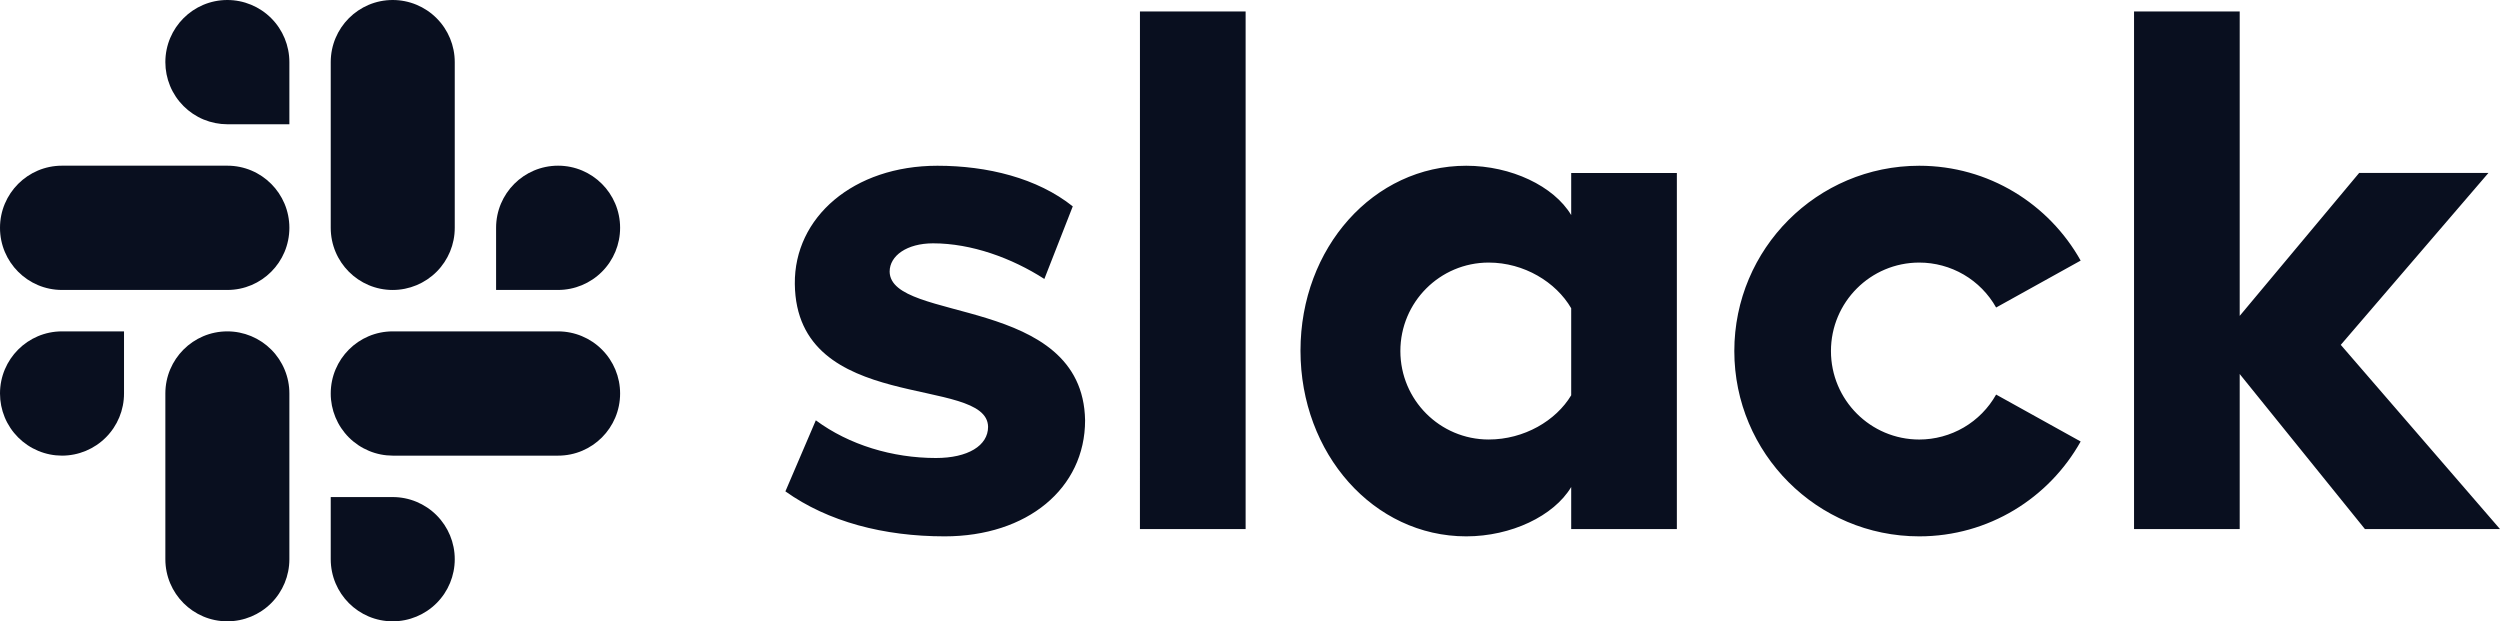 <svg viewBox="0 0 120.709 30" xmlns="http://www.w3.org/2000/svg" xmlns:xlink="http://www.w3.org/1999/xlink" width="120.709" height="30" fill="none" customFrame="#000000">
	<g id="01">
		<g id="Client Logo">
			<g id="Group 1321314838">
				<path id="Vector" d="M10.978 0C9.324 0 7.984 1.343 7.984 3C7.984 3.393 8.061 3.783 8.211 4.147C8.361 4.511 8.582 4.841 8.86 5.12C9.138 5.398 9.468 5.62 9.831 5.771C10.195 5.921 10.585 5.999 10.978 6L13.972 6L13.972 3C13.973 2.205 13.658 1.442 13.097 0.88C12.535 0.317 11.773 0.001 10.978 0ZM10.978 8L2.994 8C1.34 8 0 9.343 0 11C0 12.657 1.34 14 2.994 14L10.979 14C12.632 14 13.972 12.657 13.972 11C13.972 9.343 12.632 8 10.978 8Z" fill="rgb(9,15,31)" fill-rule="nonzero" />
				<path id="Vector" d="M29.941 11C29.941 9.343 28.6 8 26.947 8C25.293 8 23.953 9.343 23.953 11L23.953 14L26.947 14C27.742 13.999 28.504 13.683 29.065 13.12C29.627 12.558 29.942 11.795 29.941 11ZM21.957 11L21.957 3C21.958 2.205 21.643 1.442 21.081 0.88C20.52 0.317 19.758 0.001 18.963 0C17.309 8.34724e-16 15.969 1.343 15.969 3L15.969 11C15.969 12.657 17.309 14.001 18.963 14.001C19.758 14 20.52 13.683 21.081 13.121C21.643 12.558 21.958 11.796 21.957 11.001" fill="rgb(9,15,31)" fill-rule="nonzero" />
				<path id="Vector" d="M37.922 23.725L39.391 20.294C40.998 21.484 43.095 22.114 45.192 22.114C46.73 22.114 47.708 21.519 47.708 20.609C47.673 18.088 38.447 20.049 38.377 13.71C38.341 10.489 41.208 8.003 45.262 8.003C47.673 8.003 50.085 8.598 51.797 9.964L50.425 13.469C48.85 12.456 46.904 11.749 45.052 11.749C43.794 11.749 42.955 12.344 42.955 13.115C42.99 15.601 52.287 14.235 52.392 20.294C52.392 23.585 49.595 25.897 45.611 25.897C42.676 25.897 39.984 25.196 37.922 23.725L37.922 23.725ZM96.38 19.051C96.01 19.71 95.471 20.258 94.819 20.639C94.166 21.02 93.424 21.221 92.669 21.222C90.314 21.222 88.405 19.309 88.405 16.95C88.405 14.59 90.314 12.678 92.669 12.678C93.424 12.678 94.166 12.879 94.819 13.26C95.471 13.641 96.01 14.19 96.38 14.848L100.462 12.582C98.933 9.85 96.017 8.003 92.669 8.003C87.737 8.003 83.739 12.008 83.739 16.95C83.739 21.891 87.737 25.897 92.669 25.897C96.017 25.897 98.933 24.049 100.462 21.317L96.38 19.051ZM55.04 25.546L60.143 25.546L60.143 0.555L55.041 0.555L55.04 25.546ZM103.039 0.555L103.039 25.546L108.141 25.546L108.141 18.059L114.188 25.546L120.71 25.546L113.021 16.651L120.15 8.351L113.908 8.351L108.141 15.252L108.141 0.555L103.039 0.555ZM75.863 8.352L75.863 10.384C75.024 8.983 72.962 8.003 70.795 8.003C66.322 8.003 62.792 11.96 62.792 16.932C62.792 21.904 66.322 25.897 70.795 25.897C72.962 25.897 75.024 24.916 75.863 23.515L75.863 25.546L80.965 25.546L80.965 8.352L75.863 8.352ZM75.863 19.086C75.129 20.311 73.591 21.221 71.879 21.221C69.524 21.221 67.615 19.309 67.615 16.95C67.615 14.59 69.524 12.678 71.879 12.678C73.591 12.678 75.129 13.623 75.863 14.883L75.863 19.086Z" fill="rgb(9,15,31)" fill-rule="nonzero" />
				<path id="Vector" d="M1.51064e-06 19C-0 19.393 0.077 19.783 0.227 20.147C0.377 20.511 0.598 20.841 0.876 21.12C1.154 21.398 1.484 21.619 1.847 21.77C2.211 21.922 2.6 21.999 2.994 22C3.789 21.999 4.551 21.683 5.112 21.12C5.674 20.557 5.989 19.795 5.988 19L5.988 16L2.994 16C1.34 16 1.51064e-06 17.343 1.51064e-06 19ZM7.984 19L7.984 27C7.984 28.657 9.324 30 10.978 30C11.773 29.999 12.535 29.683 13.097 29.12C13.658 28.558 13.973 27.795 13.972 27L13.972 19C13.973 18.606 13.896 18.216 13.745 17.853C13.595 17.489 13.375 17.158 13.097 16.88C12.819 16.601 12.488 16.38 12.125 16.229C11.761 16.078 11.372 16 10.978 16C9.324 16 7.984 17.343 7.984 19Z" fill="rgb(9,15,31)" fill-rule="nonzero" />
				<path id="Vector" d="M18.963 30C19.758 29.999 20.52 29.683 21.081 29.12C21.643 28.558 21.958 27.795 21.957 27C21.958 26.205 21.643 25.443 21.081 24.88C20.52 24.317 19.758 24.001 18.963 24L15.969 24L15.969 27C15.969 28.657 17.309 30 18.963 30ZM18.963 22L26.947 22C28.6 22 29.941 20.657 29.941 19C29.942 18.205 29.627 17.442 29.065 16.88C28.504 16.317 27.742 16.001 26.947 16L18.963 16C17.309 16 15.969 17.343 15.969 19C15.968 19.393 16.046 19.783 16.196 20.147C16.346 20.511 16.566 20.841 16.844 21.12C17.122 21.398 17.453 21.619 17.816 21.77C18.179 21.922 18.569 21.999 18.963 22" fill="rgb(9,15,31)" fill-rule="nonzero" />
			</g>
		</g>
	</g>
</svg>
